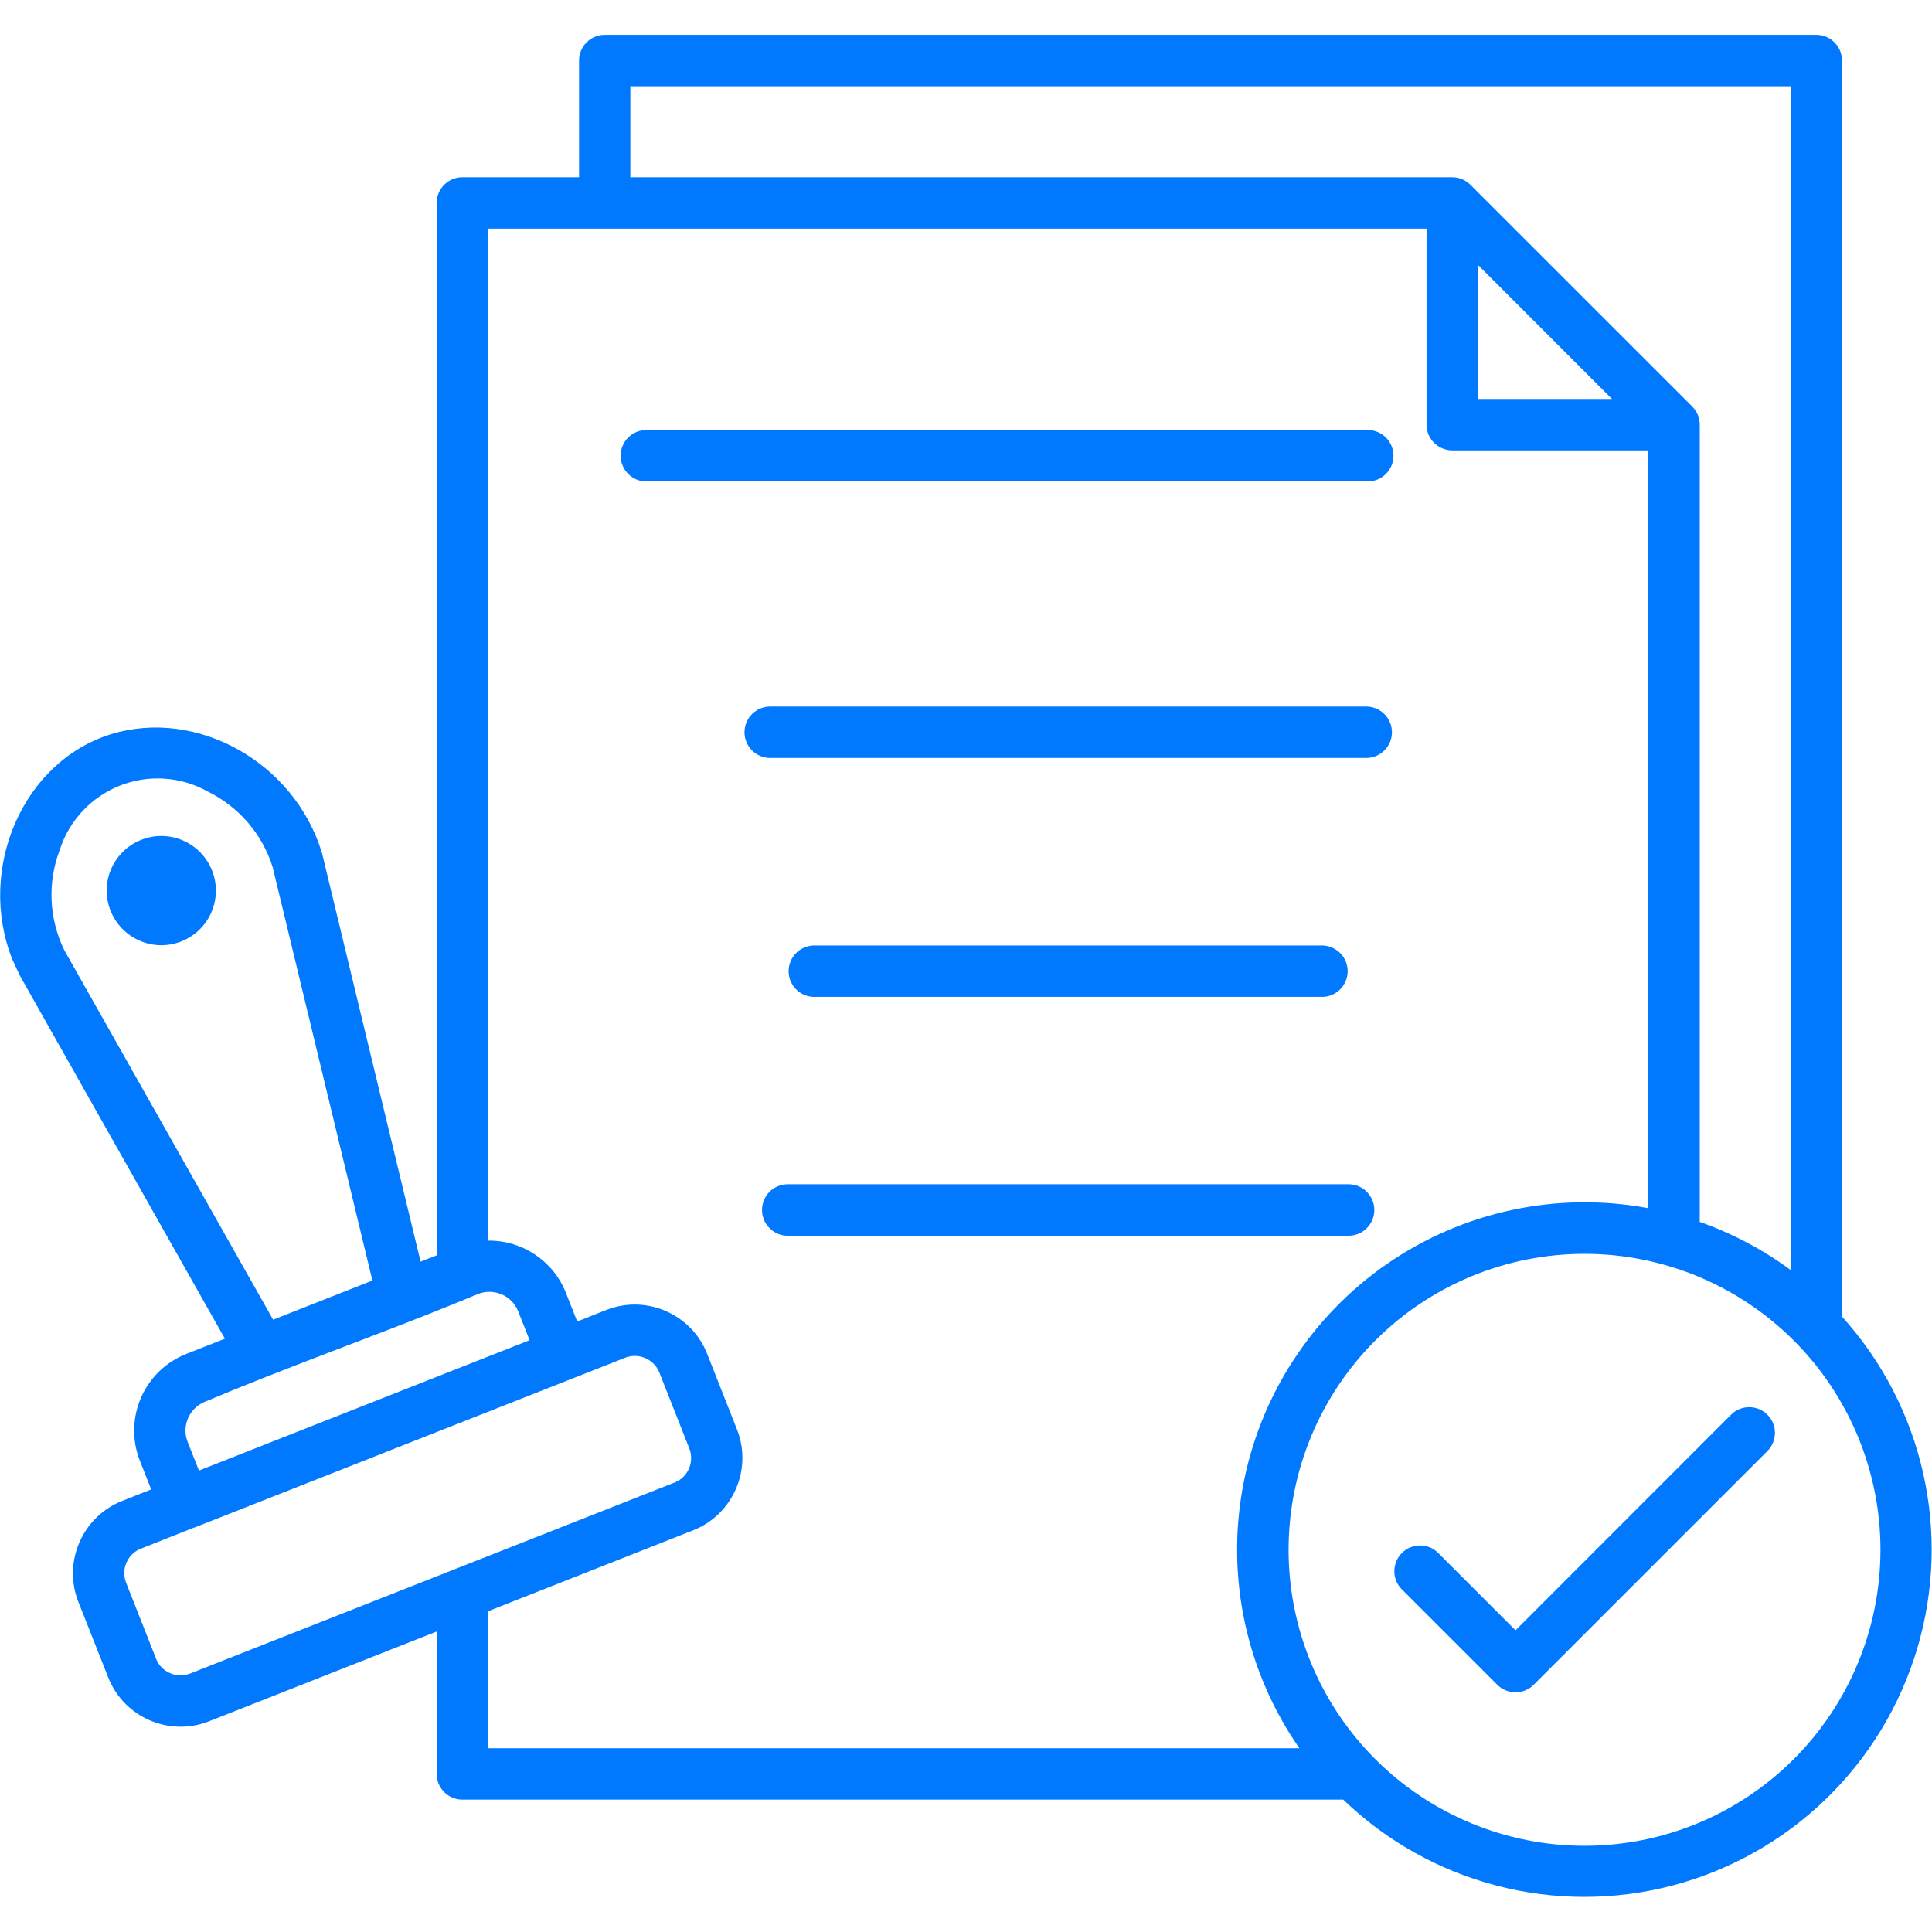 <?xml version="1.0" encoding="UTF-8"?>
<svg width="128pt" height="128pt" version="1.1" viewBox="0 0 128 128" xmlns="http://www.w3.org/2000/svg">
 <path d="m28.93 83.164v-69.719c0-0.938 0.762-1.703 1.703-1.703h7.731v-7.727c-0.004-0.453 0.176-0.887 0.496-1.207 0.32-0.32 0.754-0.5 1.203-0.5h80.273c0.941 0 1.703 0.766 1.703 1.707v83.215c5.387 5.961 7.273 14.301 4.981 21.996-2.293 7.699-8.434 13.645-16.203 15.691-7.766 2.043-16.039-0.113-21.824-5.688h-58.367c-0.938-0.004-1.695-0.762-1.695-1.699v-9.438l-15.094 5.953c-2.644 1.031-5.625-0.27-6.668-2.91l-1.984-5.023c-1.027-2.644 0.27-5.621 2.906-6.672l1.926-0.762-0.754-1.91c-1.094-2.801 0.285-5.961 3.078-7.066l2.559-1.008-13.582-24.055-0.504-1.078c-2.371-6.004 0.707-13.121 6.555-14.922 5.633-1.727 12.098 1.812 13.953 7.84 0.012 0.031 0.02 0.066 0.027 0.102l6.516 27.008 1.066-0.418zm63.926 22.113 6.344 6.344c0.32 0.32 0.754 0.5 1.207 0.5 0.449 0 0.883-0.18 1.203-0.5l15.488-15.488c0.664-0.664 0.664-1.742-0.004-2.406-0.664-0.664-1.742-0.664-2.406 0l-14.281 14.285-5.141-5.144c-0.668-0.645-1.73-0.633-2.387 0.023s-0.668 1.719-0.023 2.387zm25.777-21.129v-78.434h-76.871v6.027h54.453c0.457 0 0.898 0.188 1.219 0.516l14.668 14.664c0.332 0.324 0.516 0.77 0.512 1.234v52.801c2.156 0.758 4.188 1.832 6.027 3.191zm-9.434-4.098v-50.211h-12.984c-0.941-0.004-1.703-0.766-1.703-1.703v-12.988h-62.184v67.047c2.273-0.031 4.328 1.344 5.164 3.457l0.75 1.902 1.938-0.77c2.644-1.031 5.625 0.27 6.668 2.906l1.984 5.027c0.496 1.27 0.469 2.684-0.078 3.93-0.543 1.254-1.559 2.238-2.828 2.738l-13.598 5.367v9.074h53.762c-3.5-5.027-4.852-11.238-3.758-17.266 1.098-6.023 4.547-11.363 9.586-14.84 5.043-3.473 11.262-4.797 17.281-3.676zm9.641 8.762 0.004 0.004c-3.68-3.68-8.664-5.746-13.867-5.746-5.199 0-10.188 2.066-13.863 5.746-3.68 3.676-5.742 8.664-5.742 13.863 0 5.199 2.062 10.188 5.742 13.867 3.676 3.676 8.664 5.742 13.863 5.742 5.203 0 10.188-2.066 13.867-5.742 3.676-3.68 5.742-8.668 5.742-13.867 0-5.199-2.066-10.188-5.742-13.863zm-109.48-33.172c-1.125 0.441-1.953 1.418-2.211 2.598-0.254 1.184 0.098 2.41 0.938 3.281 0.84 0.867 2.055 1.262 3.246 1.047 1.188-0.219 2.191-1.012 2.672-2.121 0.582-1.34 0.301-2.902-0.719-3.953-1.016-1.055-2.566-1.391-3.926-0.852zm25.727 33.152-0.754-1.91c-0.418-1.051-1.605-1.566-2.66-1.152-4.402 1.84-8.926 3.484-13.383 5.234l-0.684 0.266c-1.348 0.531-2.691 1.078-4.023 1.637-1.051 0.422-1.566 1.609-1.152 2.66l0.75 1.902 21.895-8.633zm-22.234 12.414-3.523 1.398c-0.891 0.355-1.328 1.367-0.973 2.262l1.984 5.031h-0.004c0.359 0.895 1.371 1.328 2.266 0.977l32.09-12.652c0.43-0.168 0.773-0.504 0.953-0.926 0.184-0.426 0.191-0.91 0.02-1.34l-2.012-5.098c-0.375-0.816-1.309-1.219-2.16-0.934l-28.645 11.293zm5.238-13.77 6.582-2.598-6.609-27.391c-0.688-2.188-2.238-3.996-4.297-5.004-1.781-1-3.918-1.145-5.82-0.395-1.898 0.75-3.363 2.312-3.988 4.258-0.828 2.168-0.715 4.586 0.312 6.668l13.824 24.461zm34.098-5.566h37.16c0.941 0 1.703-0.766 1.703-1.703 0-0.941-0.762-1.707-1.703-1.707h-37.16c-0.941 0-1.703 0.766-1.703 1.707 0 0.938 0.762 1.703 1.703 1.703zm1.812-15.824h33.535c0.457 0.016 0.902-0.16 1.234-0.48 0.328-0.32 0.516-0.762 0.516-1.223 0-0.457-0.188-0.898-0.516-1.219-0.332-0.32-0.777-0.496-1.234-0.484h-33.535c-0.461-0.012-0.906 0.164-1.238 0.484-0.328 0.32-0.516 0.762-0.516 1.219 0 0.461 0.188 0.902 0.516 1.223 0.332 0.32 0.777 0.496 1.238 0.48zm-2.926-15.828h39.391c0.461 0.012 0.906-0.16 1.238-0.484 0.328-0.32 0.516-0.758 0.516-1.219s-0.188-0.902-0.516-1.223c-0.332-0.32-0.777-0.492-1.238-0.48h-39.391c-0.457-0.012-0.902 0.16-1.234 0.48-0.328 0.32-0.516 0.762-0.516 1.223s0.188 0.898 0.516 1.219c0.332 0.324 0.777 0.496 1.234 0.484zm-8.207-18.32h47.797c0.922-0.027 1.656-0.781 1.656-1.703 0-0.922-0.734-1.68-1.656-1.703h-47.797c-0.461-0.012-0.906 0.16-1.234 0.48-0.328 0.32-0.516 0.762-0.516 1.223 0 0.461 0.188 0.898 0.516 1.219 0.328 0.324 0.773 0.496 1.234 0.484zm63.93-5.465-8.871-8.875v8.875z" fill="#0079ff" fill-rule="evenodd"/>
</svg>

